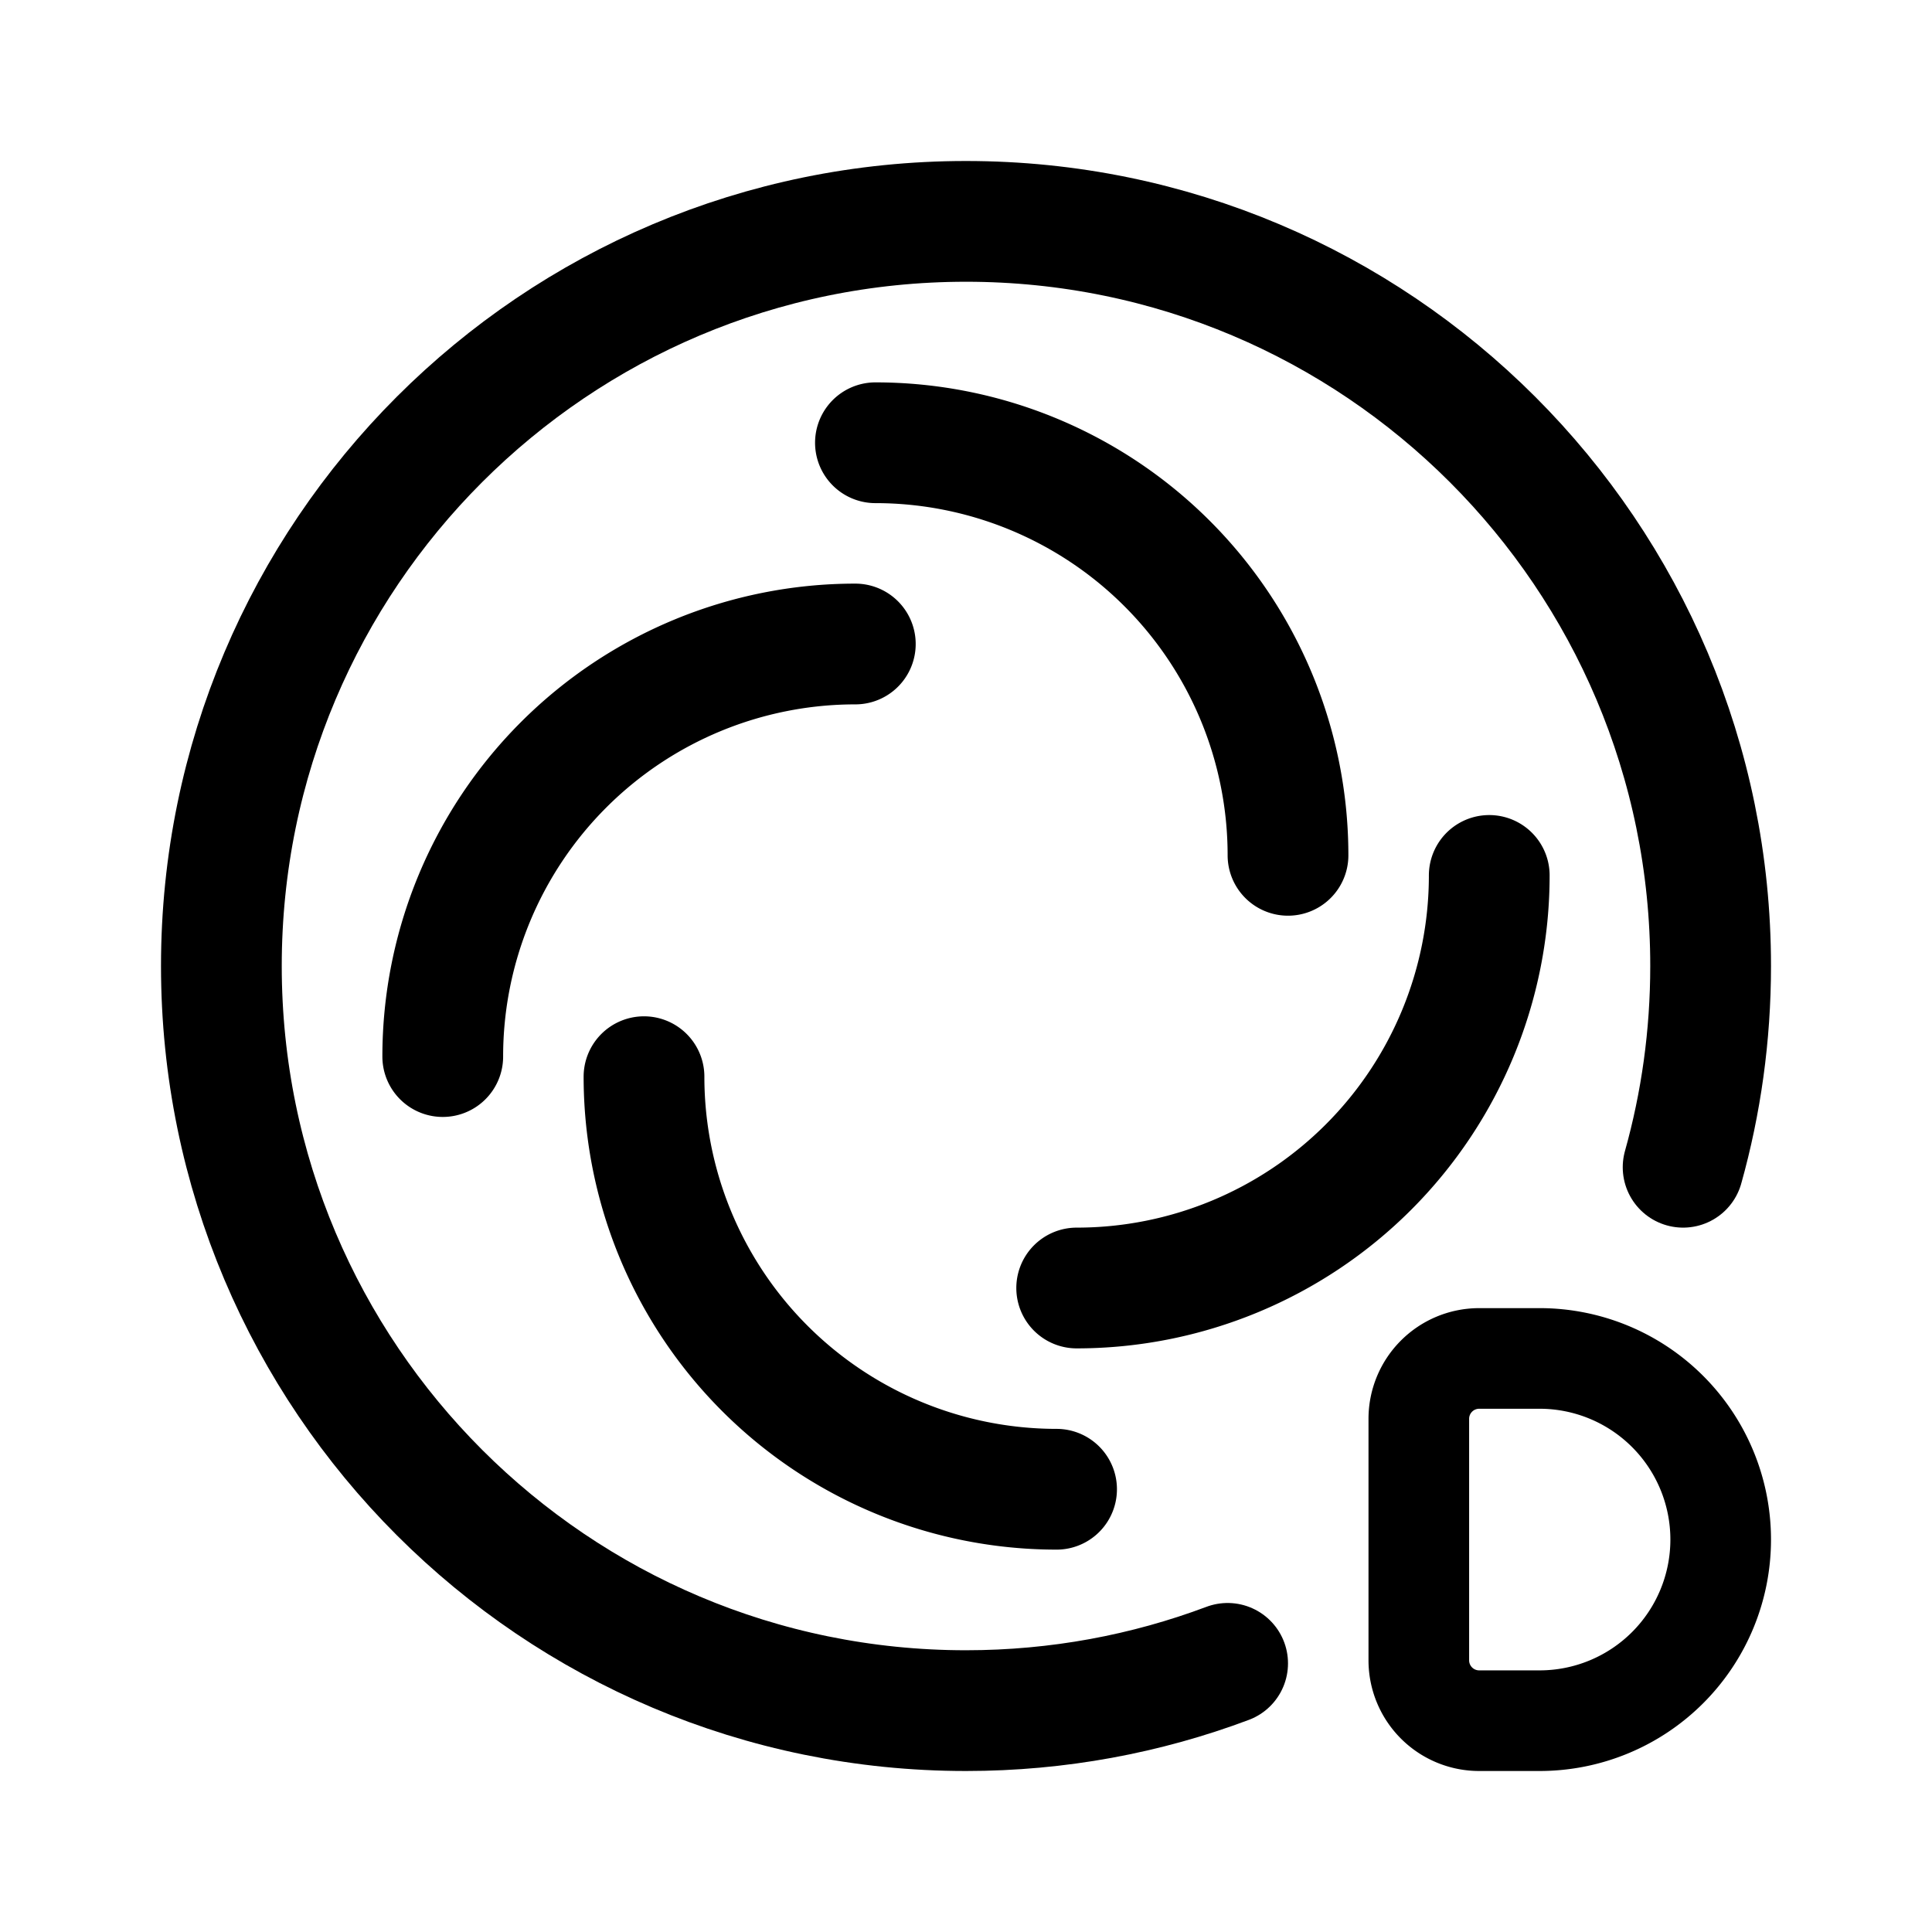<svg width="192" height="192" viewBox="0 0 192 192" fill="none" xmlns="http://www.w3.org/2000/svg"><path d="M153 171a18 18 0 1 0 0-36m0 36h-6a6 6 0 0 1-6-6v-23.999a6 6 0 0 1 6-6h6" stroke="#000" stroke-width="10" stroke-miterlimit="6" stroke-linecap="round" stroke-linejoin="round"/><path d="M122 165.303C113.911 168.34 105.149 170 96 170c-40.87 0-74-33.131-74-74 0-40.87 33.13-74 74-74 40.869 0 74 33.13 74 74 0 6.93-.953 13.638-2.734 20" stroke="#000" stroke-width="12" stroke-linecap="round"/><path d="M128 85a41 41 0 0 0-41-41m-23 63a40.999 40.999 0 0 0 41 41m2-20a41 41 0 0 0 41-41M85 64a41 41 0 0 0-41 41" stroke="#000" stroke-width="12" stroke-linecap="round" stroke-linejoin="round"/></svg>